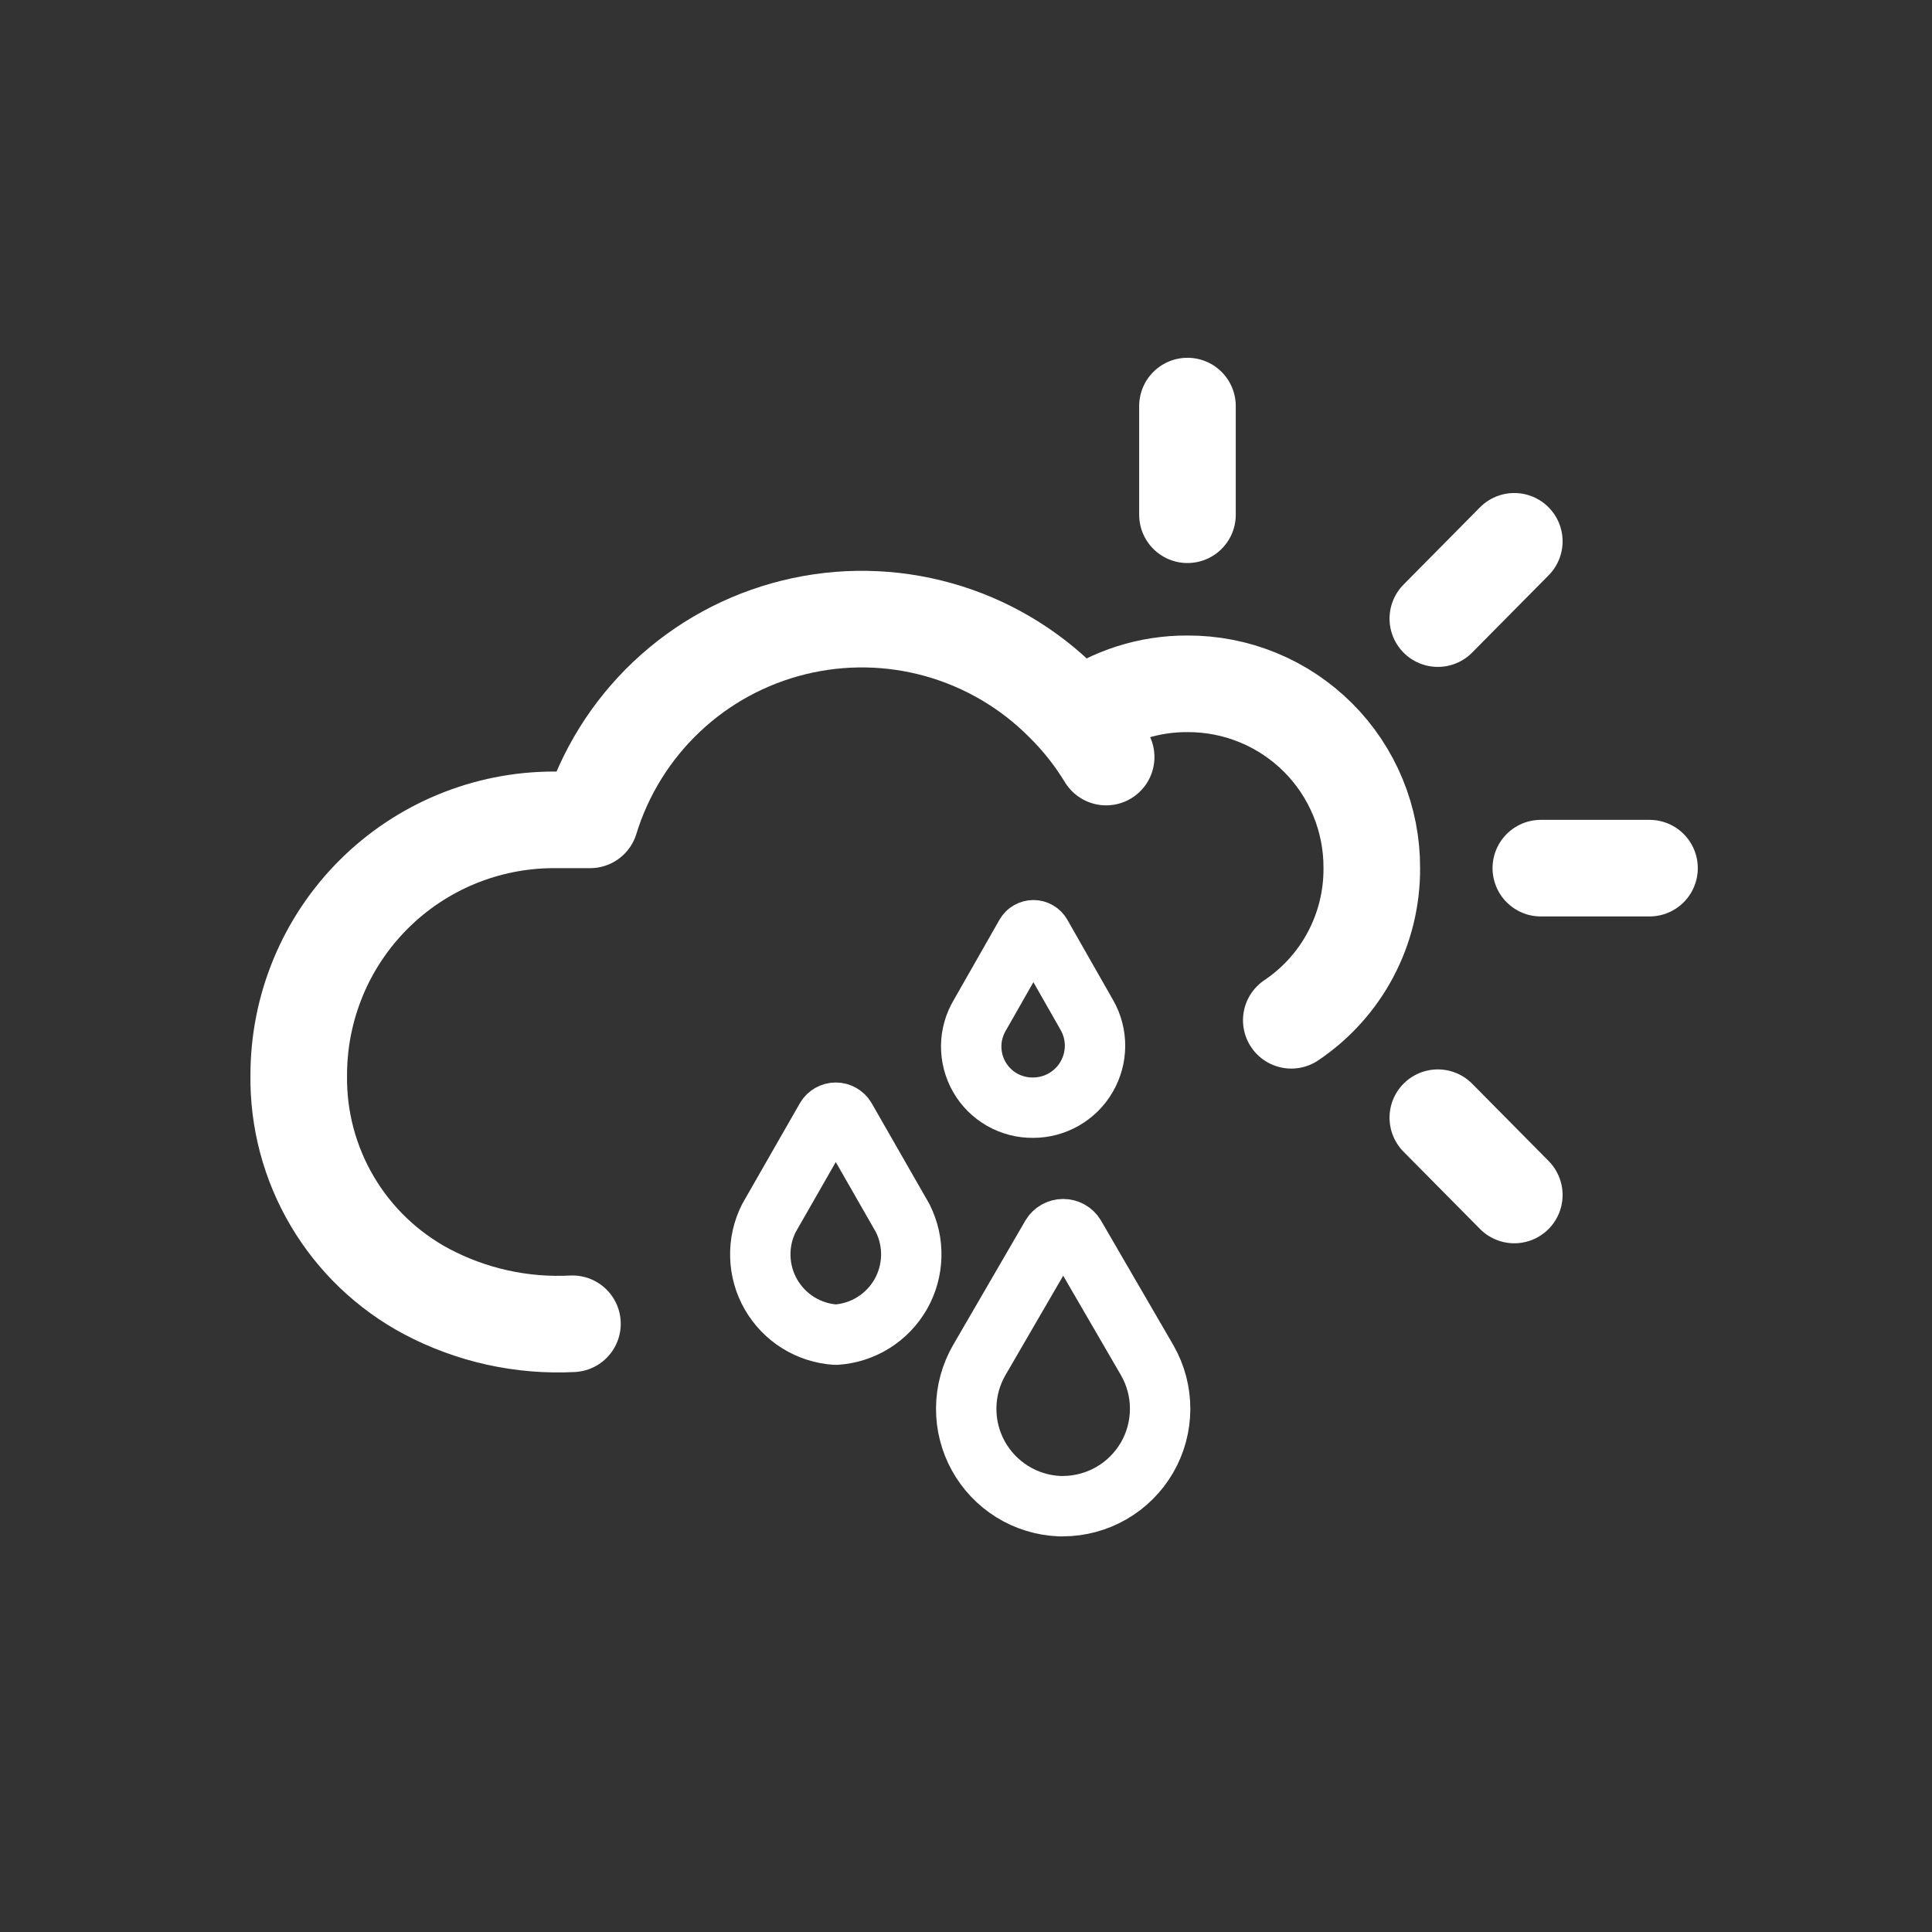 <svg width="54" height="54" viewBox="0 0 54 54" fill="none" xmlns="http://www.w3.org/2000/svg">
<rect x="0" y="0" width="54" height="54" fill="#333333" stroke="none"/>
<g clip-path="url(#clip0_672_2742)">
<path d="M30.22 20.058C31.085 19.438 32.125 19.107 33.19 19.113C33.867 19.11 34.538 19.241 35.165 19.499C35.791 19.756 36.36 20.136 36.84 20.615C37.319 21.094 37.698 21.663 37.956 22.29C38.214 22.916 38.345 23.587 38.342 24.265C38.347 25.105 38.144 25.932 37.752 26.674C37.359 27.416 36.789 28.049 36.092 28.517" stroke="white" stroke-width="2.7" stroke-linecap="round" stroke-linejoin="round"/>
<path d="M33.19 14.387V11.35" stroke="white" stroke-width="2.7" stroke-linecap="round" stroke-linejoin="round"/>
<path d="M40.188 31.24L42.325 33.4" stroke="white" stroke-width="2.7" stroke-linecap="round" stroke-linejoin="round"/>
<path d="M43.067 24.265H46.104" stroke="white" stroke-width="2.7" stroke-linecap="round" stroke-linejoin="round"/>
<path d="M40.188 17.29L42.325 15.13" stroke="white" stroke-width="2.7" stroke-linecap="round" stroke-linejoin="round"/>
<path d="M16 37C14.586 37.073 13.179 36.762 11.927 36.1C10.832 35.517 9.919 34.644 9.288 33.576C8.657 32.509 8.332 31.288 8.35 30.047C8.35 28.156 9.101 26.342 10.439 25.004C11.776 23.666 13.591 22.915 15.482 22.915H16.495C16.898 21.603 17.634 20.418 18.631 19.475C19.628 18.532 20.853 17.864 22.186 17.536C23.518 17.207 24.913 17.229 26.234 17.6C27.555 17.971 28.758 18.678 29.725 19.652C30.183 20.104 30.583 20.61 30.917 21.16" stroke="white" stroke-width="2.7" stroke-linecap="round" stroke-linejoin="round"/>
<path d="M28.873 30.96C28.569 30.963 28.27 30.885 28.006 30.735C27.742 30.584 27.523 30.365 27.372 30.102C27.221 29.838 27.143 29.539 27.145 29.235C27.148 28.931 27.232 28.634 27.388 28.373L28.67 26.123C28.692 26.085 28.723 26.054 28.761 26.033C28.798 26.011 28.841 26 28.884 26C28.927 26 28.97 26.011 29.007 26.033C29.045 26.054 29.076 26.085 29.098 26.123L30.38 28.373C30.53 28.636 30.608 28.935 30.606 29.238C30.604 29.541 30.523 29.838 30.37 30.1C30.218 30.362 29.999 30.579 29.736 30.73C29.474 30.881 29.176 30.96 28.873 30.96Z" stroke="white" stroke-width="1.688" stroke-linecap="round" stroke-linejoin="round"/>
<path d="M29.615 42.098C29.148 42.078 28.694 41.939 28.296 41.693C27.899 41.447 27.571 41.103 27.345 40.694C27.119 40.285 27.002 39.825 27.006 39.357C27.009 38.89 27.133 38.431 27.365 38.025L29.39 34.538C29.424 34.482 29.472 34.436 29.529 34.404C29.587 34.372 29.651 34.355 29.716 34.355C29.782 34.355 29.846 34.372 29.904 34.404C29.961 34.436 30.009 34.482 30.043 34.538L32.068 38.025C32.304 38.439 32.428 38.908 32.426 39.385C32.424 39.861 32.298 40.329 32.059 40.741C31.819 41.154 31.476 41.496 31.063 41.734C30.65 41.972 30.182 42.097 29.705 42.098H29.615Z" stroke="white" stroke-width="1.688" stroke-linecap="round" stroke-linejoin="round"/>
<path d="M23.36 37.305C22.988 37.282 22.628 37.167 22.311 36.97C21.995 36.773 21.732 36.501 21.547 36.177C21.362 35.854 21.26 35.489 21.251 35.117C21.241 34.744 21.324 34.375 21.493 34.043L23.09 31.253C23.118 31.206 23.158 31.168 23.205 31.141C23.253 31.114 23.306 31.1 23.36 31.1C23.415 31.1 23.468 31.114 23.515 31.141C23.563 31.168 23.602 31.206 23.63 31.253L25.228 34.043C25.396 34.375 25.48 34.744 25.47 35.117C25.46 35.489 25.359 35.854 25.174 36.177C24.988 36.501 24.726 36.773 24.409 36.97C24.093 37.167 23.732 37.282 23.36 37.305Z" stroke="white" stroke-width="1.688" stroke-linecap="round" stroke-linejoin="round"/>
</g>
<defs>
<clipPath id="clip0_672_2742">
<rect x="7" y="10" width="40.455" height="33.57" rx="11.25" fill="white"/>
</clipPath>
</defs>
</svg>
